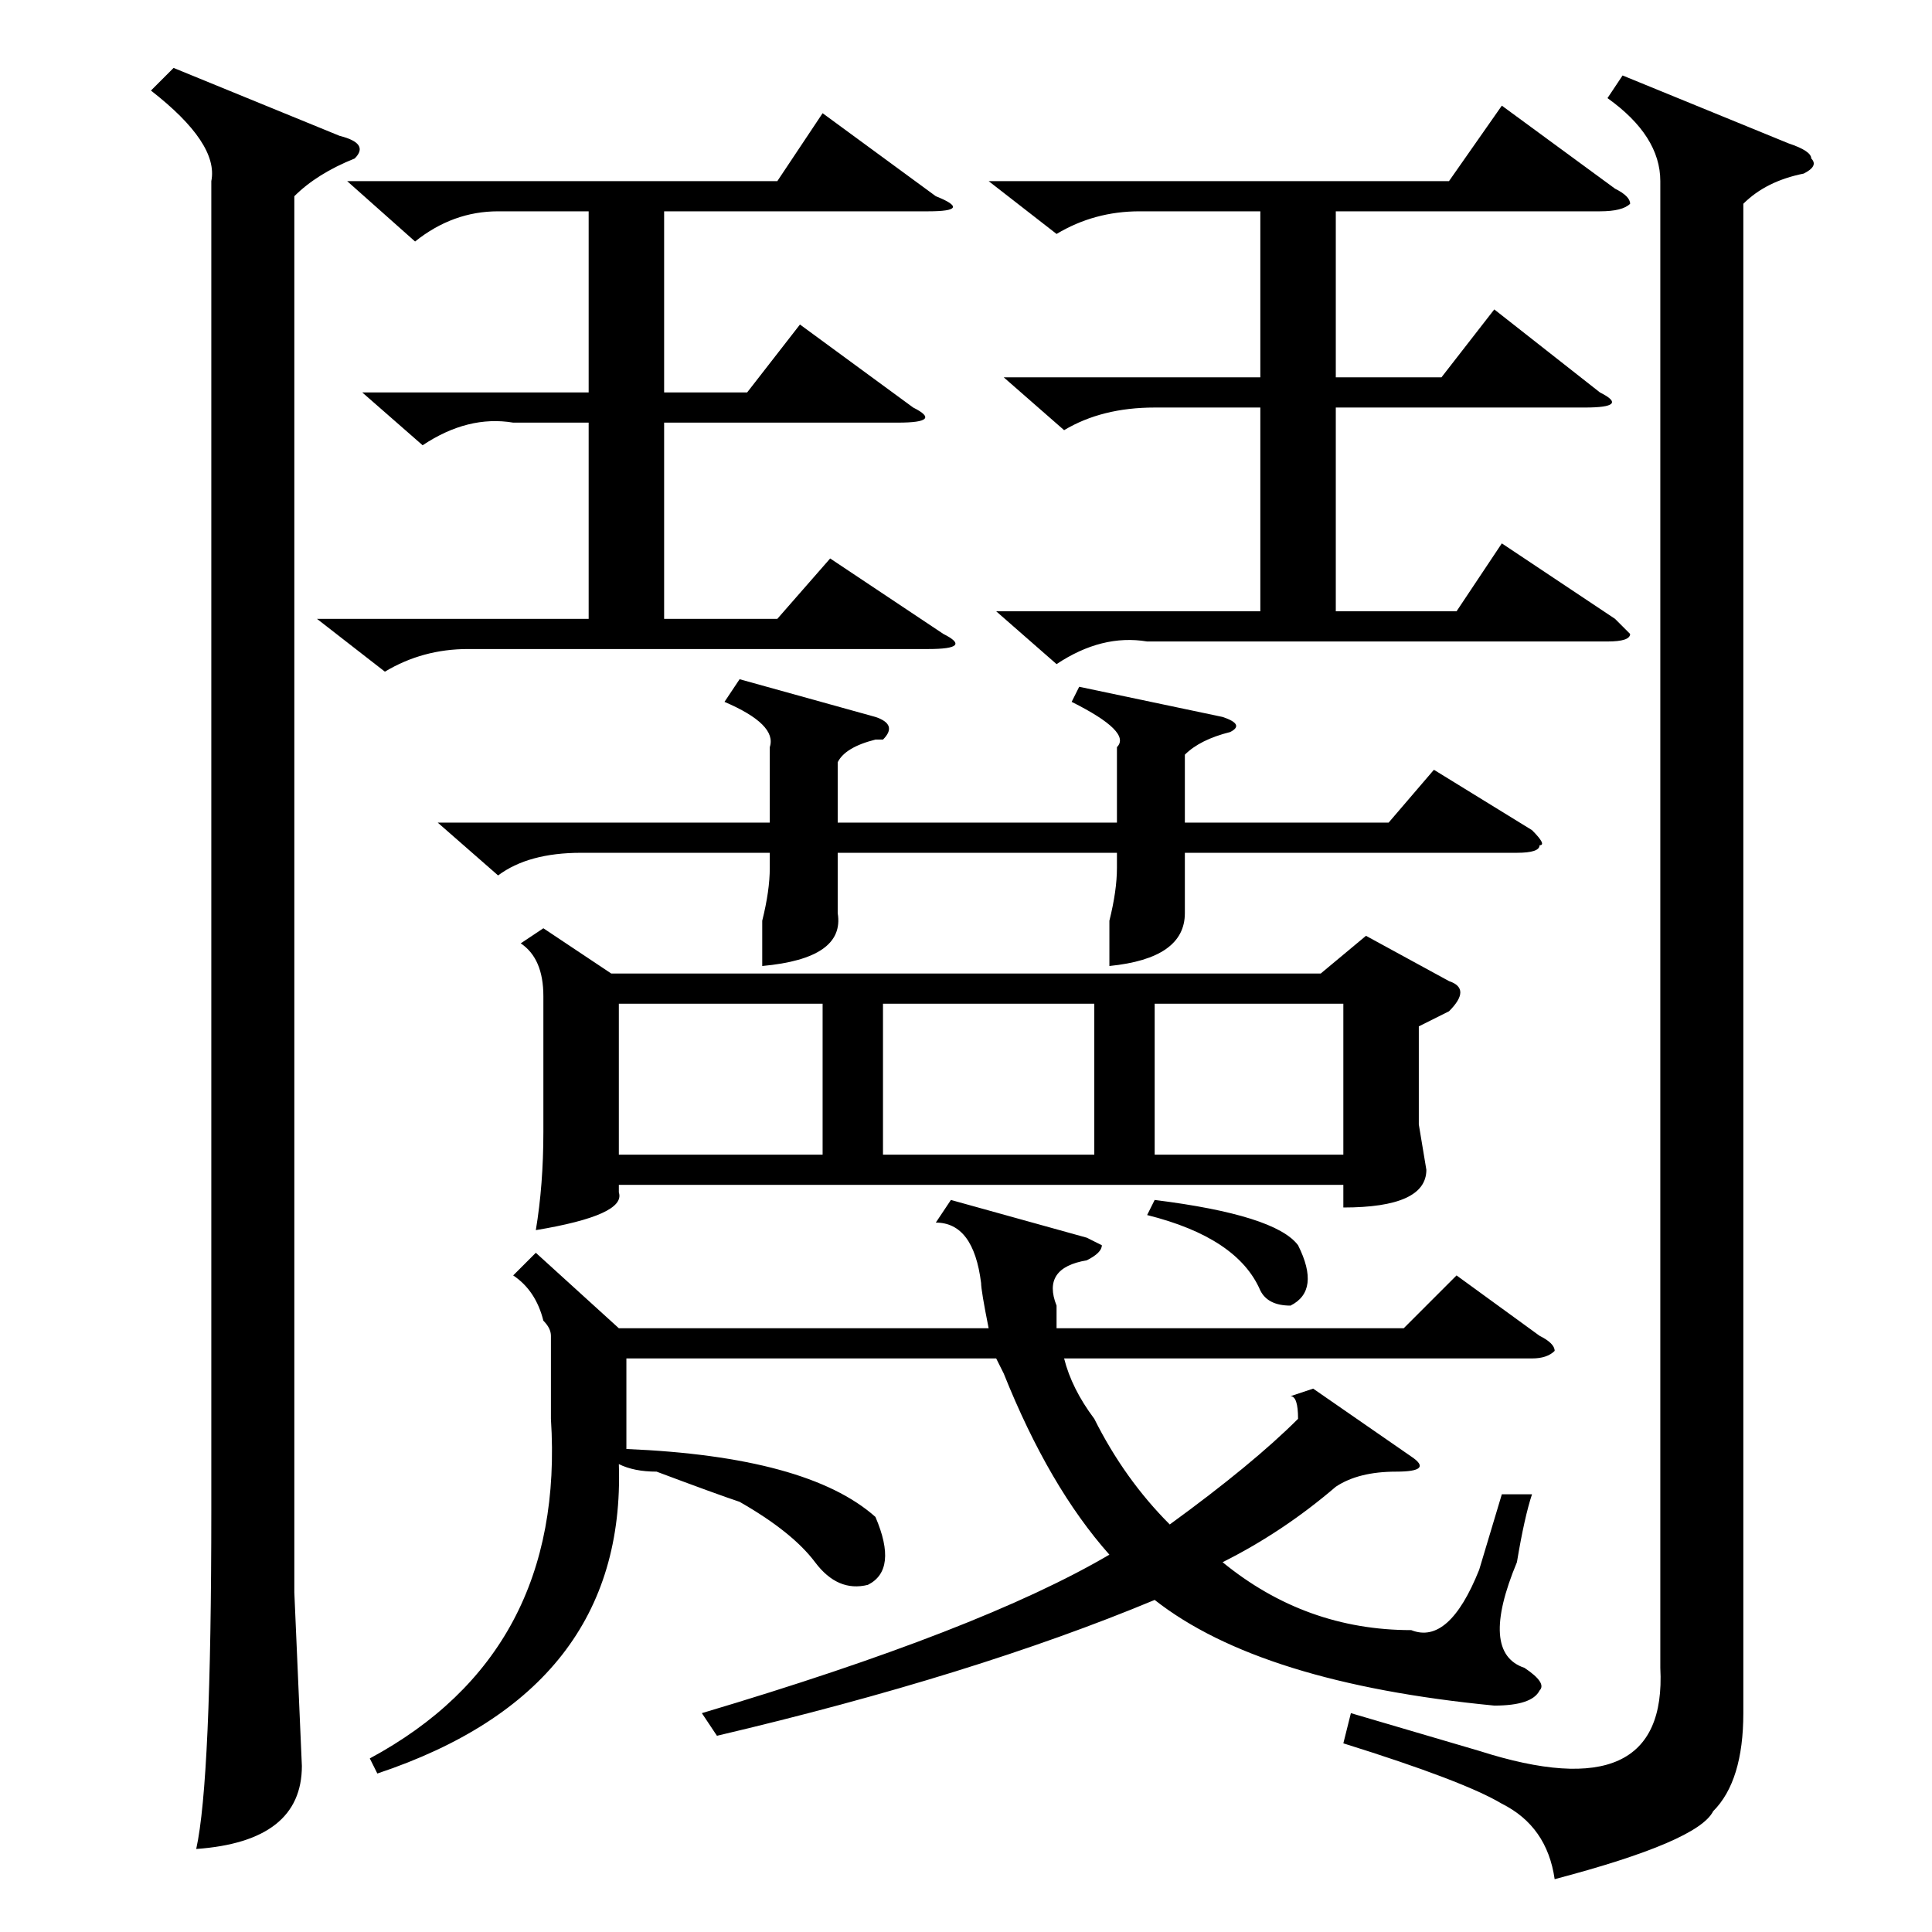 <?xml version="1.0" standalone="no"?>
<!DOCTYPE svg PUBLIC "-//W3C//DTD SVG 1.1//EN" "http://www.w3.org/Graphics/SVG/1.1/DTD/svg11.dtd" >
<svg xmlns="http://www.w3.org/2000/svg" xmlns:xlink="http://www.w3.org/1999/xlink" version="1.1" viewBox="0 -52 256 256">
  <g transform="matrix(1 0 0 -1 0 204)">
   <path fill="currentColor"
d="M72 133l9 -6h94l6 5l11 -6q3 -1 0 -4l-4 -2v-13l1 -6q0 -5 -11 -5v3h-96v-1q1 -3 -11 -5q1 6 1 13v18q0 5 -3 7zM95 26l-2 3q37 11 54 21q-8 9 -14 24l-1 2h-49v-11v-1q24 -1 33 -9q3 -7 -1 -9q-4 -1 -7 3t-10 8q-3 1 -11 4q-3 0 -5 1q1 -30 -32 -41l-1 2q26 14 24 45v11
q0 1 -1 2q-1 4 -4 6l3 3l11 -10h49q-1 5 -1 6q-1 8 -6 8l2 3l18 -5l2 -1q0 -1 -2 -2q-6 -1 -4 -6v-3h46l7 7l11 -8q2 -1 2 -2q-1 -1 -3 -1h-62q1 -4 4 -8q4 -8 10 -14q11 8 17 14q0 3 -1 3l3 1l13 -9q3 -2 -2 -2t-8 -2q-7 -6 -15 -10q11 -9 25 -9q5 -2 9 8l3 10h4
q-1 -3 -2 -9q-5 -12 1 -14q3 -2 2 -3q-1 -2 -6 -2q-31 3 -45 14q-24 -10 -58 -18zM220 232q0 6 -7 11l2 3l22 -9q3 -1 3 -2q1 -1 -1 -2q-5 -1 -8 -4v-200q0 -9 -4 -13q-2 -4 -21 -9q-1 7 -7 10q-5 3 -21 8l1 4l17 -5q25 -8 24 11v197zM23 247l22 -9q4 -1 2 -3q-5 -2 -8 -5
v-185l1 -23q0 -10 -14 -11q2 9 2 45v176q1 5 -8 12zM133 206h34v22h-16q-6 0 -11 -3l-9 7h61l7 10l15 -11q2 -1 2 -2q-1 -1 -4 -1h-35v-22h14l7 9l14 -11q4 -2 -2 -2h-33v-27h16l6 9l15 -10l2 -2q0 -1 -3 -1h-61q-6 1 -12 -3l-8 7h35v27h-14q-7 0 -12 -3zM46 232h57l6 9
l15 -11q5 -2 -1 -2h-35v-24h11l7 9l15 -11q4 -2 -2 -2h-31v-26h15l7 8l15 -10q4 -2 -2 -2h-61q-6 0 -11 -3l-9 7h36v26h-10q-6 1 -12 -3l-8 7h30v24h-12q-6 0 -11 -4zM143 165l19 -4q3 -1 1 -2q-4 -1 -6 -3v-9h27l6 7l13 -8q2 -2 1 -2q0 -1 -3 -1h-44v-5v-3q0 -6 -10 -7v6
q1 4 1 7v2h-37v-6v-2q1 -6 -10 -7v6q1 4 1 7v2h-25q-7 0 -11 -3l-8 7h44v10q1 3 -6 6l2 3l18 -5q3 -1 1 -3h-1q-4 -1 -5 -3v-8h37v10q2 2 -6 6zM145 123h-28v-20h28v20zM109 123h-27v-20h27v20zM153 103h25v20h-25v-20zM152 95l1 2q16 -2 19 -6q3 -6 -1 -8q-3 0 -4 2
q-3 7 -15 10z" />
  </g>

</svg>
